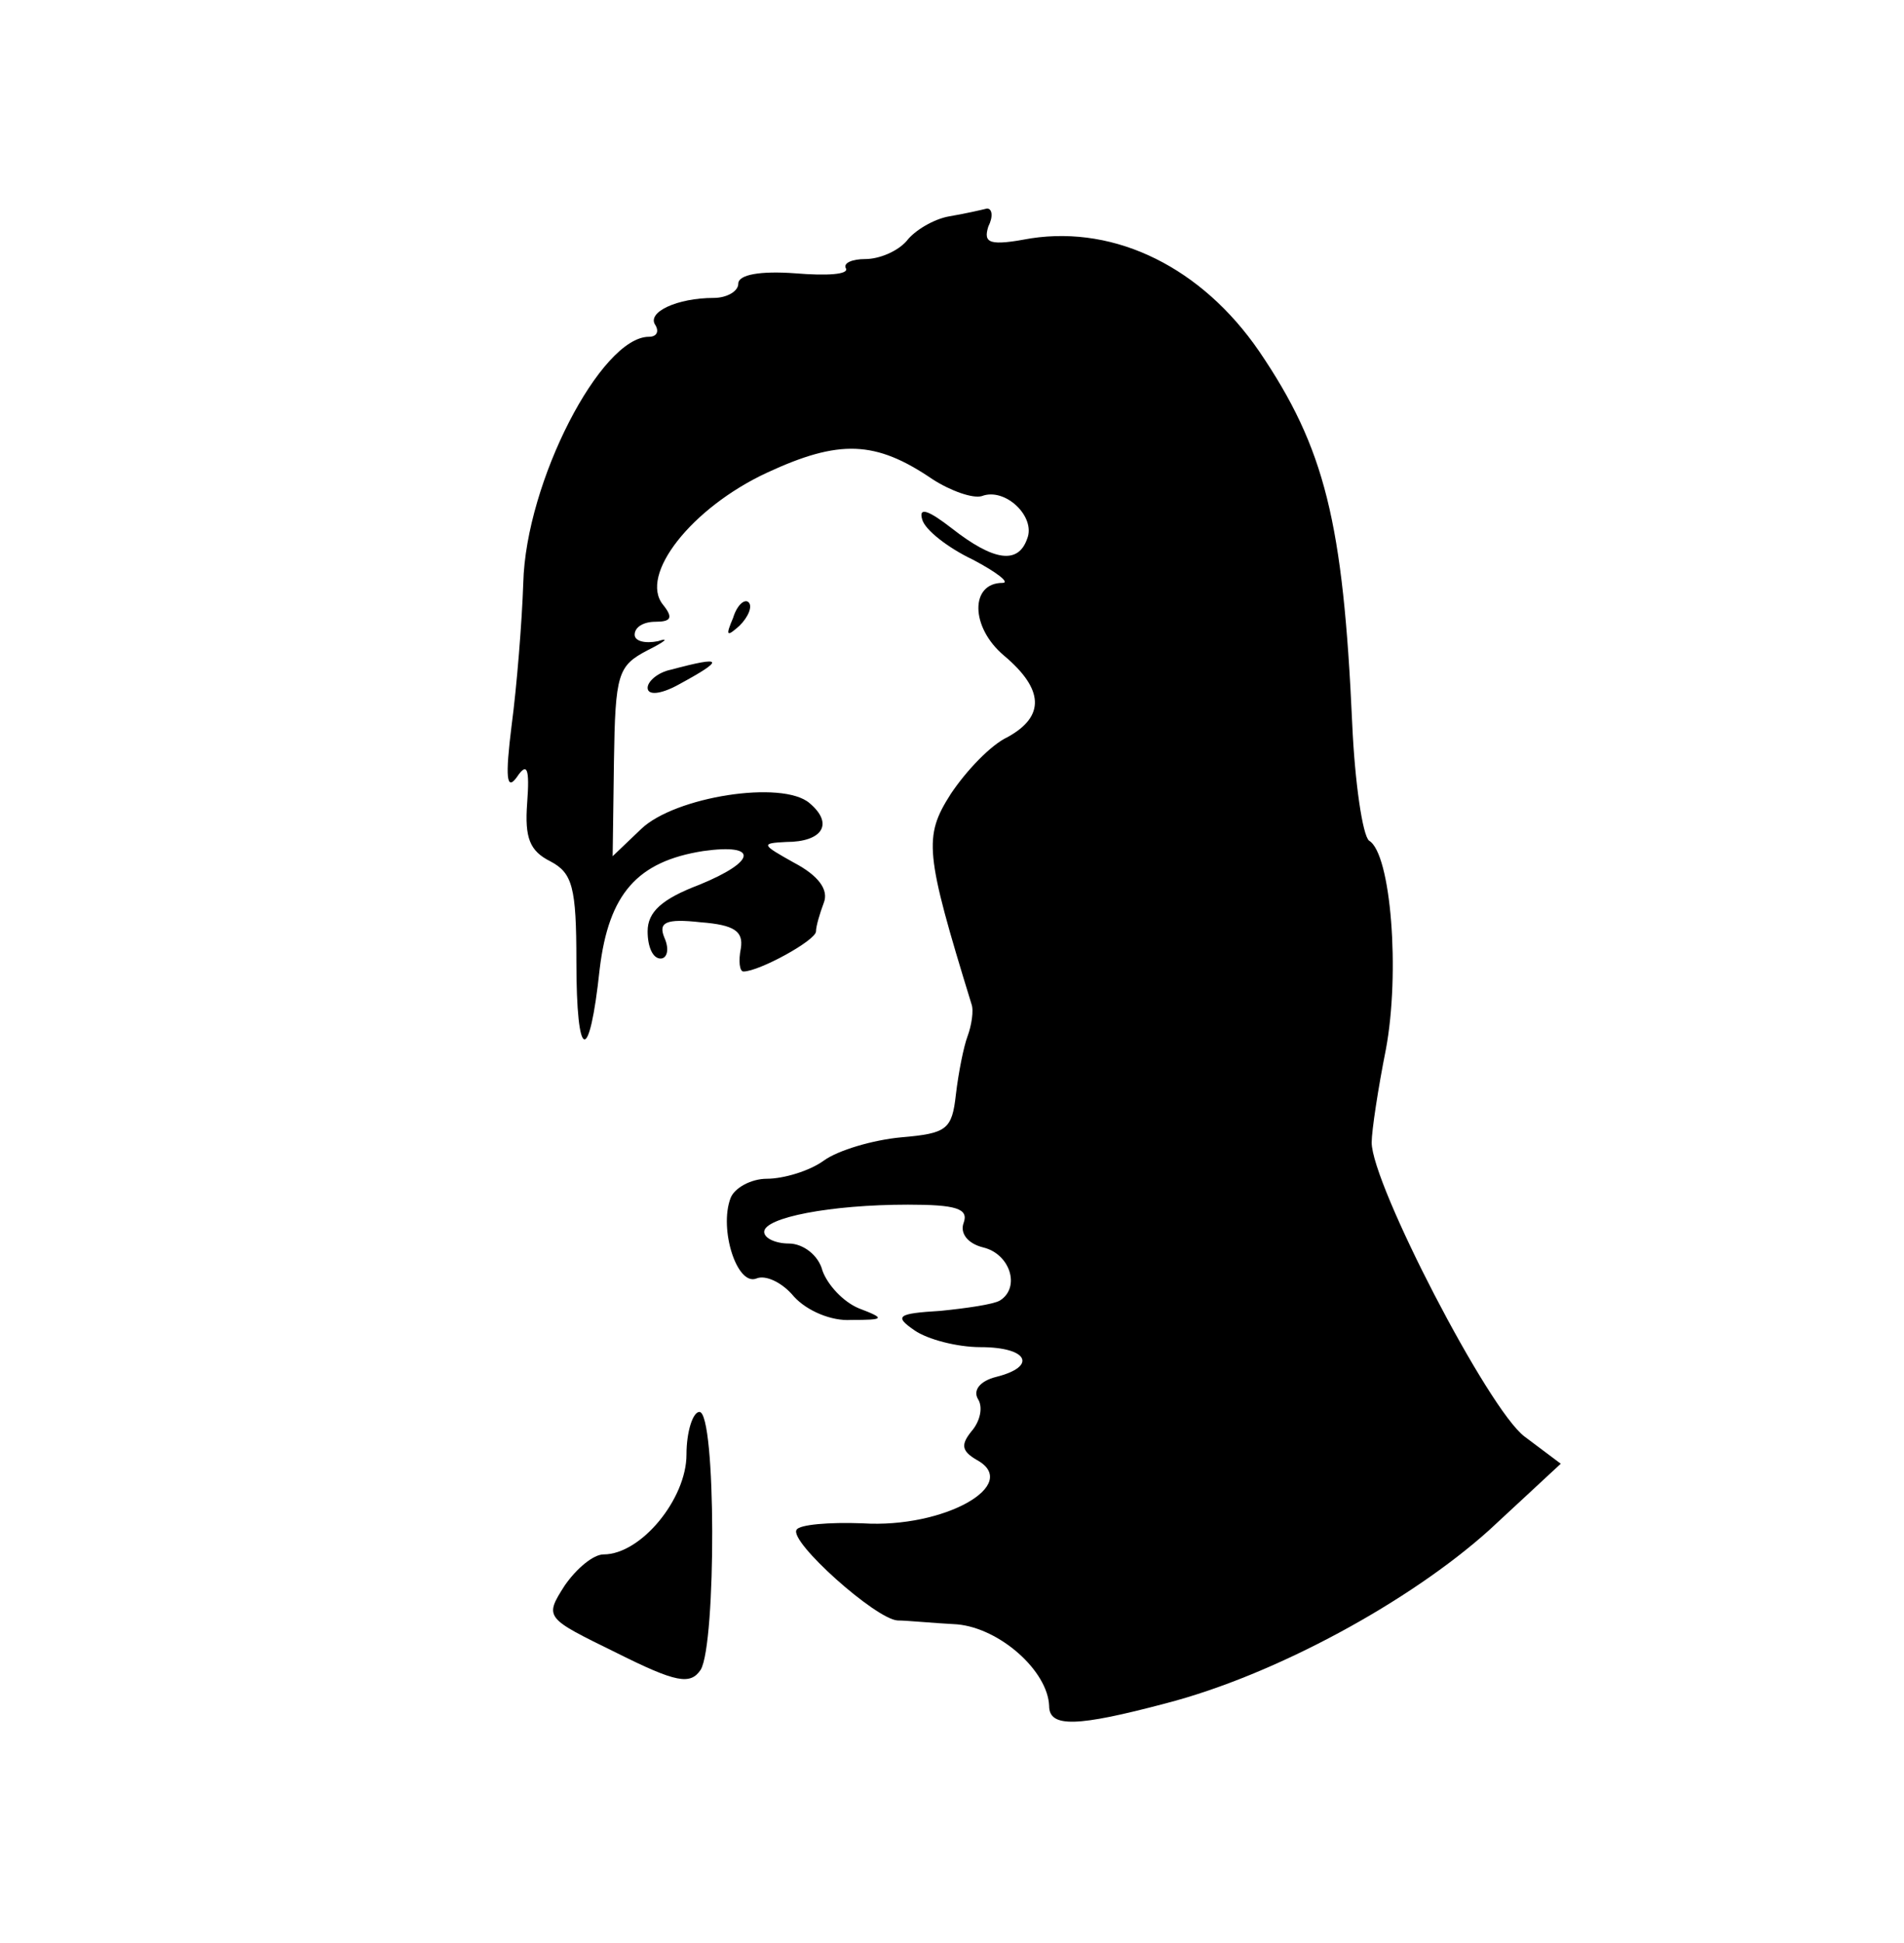 <?xml version="1.0" standalone="no"?>
<!DOCTYPE svg PUBLIC "-//W3C//DTD SVG 20010904//EN"
 "http://www.w3.org/TR/2001/REC-SVG-20010904/DTD/svg10.dtd">
<svg version="1.0" xmlns="http://www.w3.org/2000/svg"
 width="147pt" height="150pt" viewBox="0 0 147 150"
 preserveAspectRatio="xMidYMid meet">

<g transform="translate(0,150) scale(0.1,-0.1)"
fill="#000000" stroke="none">
<path d="M733 1333 c-12 -2 -27 -11 -33 -19 -7 -8 -21 -14 -32 -14 -10 0 -17
-3 -15 -7 3 -5 -15 -6 -39 -4 -27 2 -44 -1 -44 -8 0 -6 -9 -11 -19 -11 -28 0
-52 -11 -45 -21 3 -5 1 -9 -5 -9 -37 0 -95 -112 -97 -190 -1 -30 -5 -80 -9
-110 -5 -40 -4 -51 4 -40 8 12 10 7 8 -20 -2 -27 2 -37 18 -45 17 -9 20 -20
20 -77 0 -78 10 -81 18 -6 7 58 29 83 80 91 43 6 41 -8 -3 -26 -29 -11 -40
-21 -40 -36 0 -12 4 -21 10 -21 5 0 7 7 3 16 -5 12 1 15 28 12 26 -2 33 -7 31
-20 -2 -10 -1 -18 2 -18 12 0 56 24 56 31 0 4 3 14 6 22 4 10 -4 21 -23 31
-25 14 -26 15 -6 16 28 0 37 14 18 30 -21 18 -104 5 -130 -20 l-22 -21 1 73
c1 68 3 74 26 86 14 7 17 10 8 7 -10 -2 -18 0 -18 5 0 6 7 10 16 10 12 0 14 3
6 13 -19 23 22 75 80 102 56 26 84 25 128 -5 14 -9 31 -15 38 -13 18 7 42 -16
35 -33 -7 -20 -26 -17 -58 8 -18 14 -26 17 -23 7 2 -8 20 -22 39 -31 19 -10
29 -18 23 -18 -25 0 -25 -34 1 -56 31 -26 32 -47 3 -63 -13 -6 -32 -26 -44
-44 -21 -33 -20 -45 16 -162 2 -5 0 -17 -3 -25 -3 -8 -7 -28 -9 -45 -3 -27 -7
-30 -42 -33 -22 -2 -49 -10 -60 -18 -11 -8 -31 -14 -44 -14 -12 0 -25 -7 -28
-15 -9 -24 5 -68 20 -62 7 3 20 -3 29 -14 10 -11 29 -19 44 -18 26 0 27 1 6 9
-12 5 -24 18 -28 29 -3 12 -15 21 -26 21 -10 0 -19 4 -19 9 0 11 51 21 111 21
37 0 47 -3 43 -14 -3 -8 3 -16 15 -19 21 -5 29 -31 13 -41 -5 -3 -26 -6 -46
-8 -33 -2 -36 -4 -20 -15 10 -7 33 -13 51 -13 37 0 44 -15 12 -23 -12 -3 -18
-10 -14 -17 4 -6 2 -17 -5 -25 -8 -10 -8 -15 4 -22 35 -19 -25 -53 -88 -49
-26 1 -49 -1 -51 -5 -6 -9 61 -69 78 -70 7 0 27 -2 46 -3 33 -3 70 -36 71 -63
0 -17 22 -16 90 2 85 22 189 79 250 134 l55 51 -28 21 c-28 21 -118 195 -118
227 0 9 5 42 11 72 11 59 4 151 -13 161 -5 4 -11 45 -13 90 -7 156 -21 213
-72 288 -44 64 -110 97 -176 87 -32 -6 -37 -4 -33 9 4 8 3 14 -1 14 -4 -1 -17
-4 -29 -6z"/>
<path d="M566 1023 c-6 -14 -5 -15 5 -6 7 7 10 15 7 18 -3 3 -9 -2 -12 -12z"/>
<path d="M518 983 c-10 -2 -18 -9 -18 -14 0 -6 10 -5 23 2 37 20 36 23 -5 12z"/>
<path d="M530 377 c0 -34 -35 -77 -64 -77 -8 0 -21 -11 -30 -24 -16 -25 -15
-25 40 -52 46 -23 57 -25 65 -13 12 20 12 199 -1 199 -5 0 -10 -15 -10 -33z"/>
</g>
</svg>
